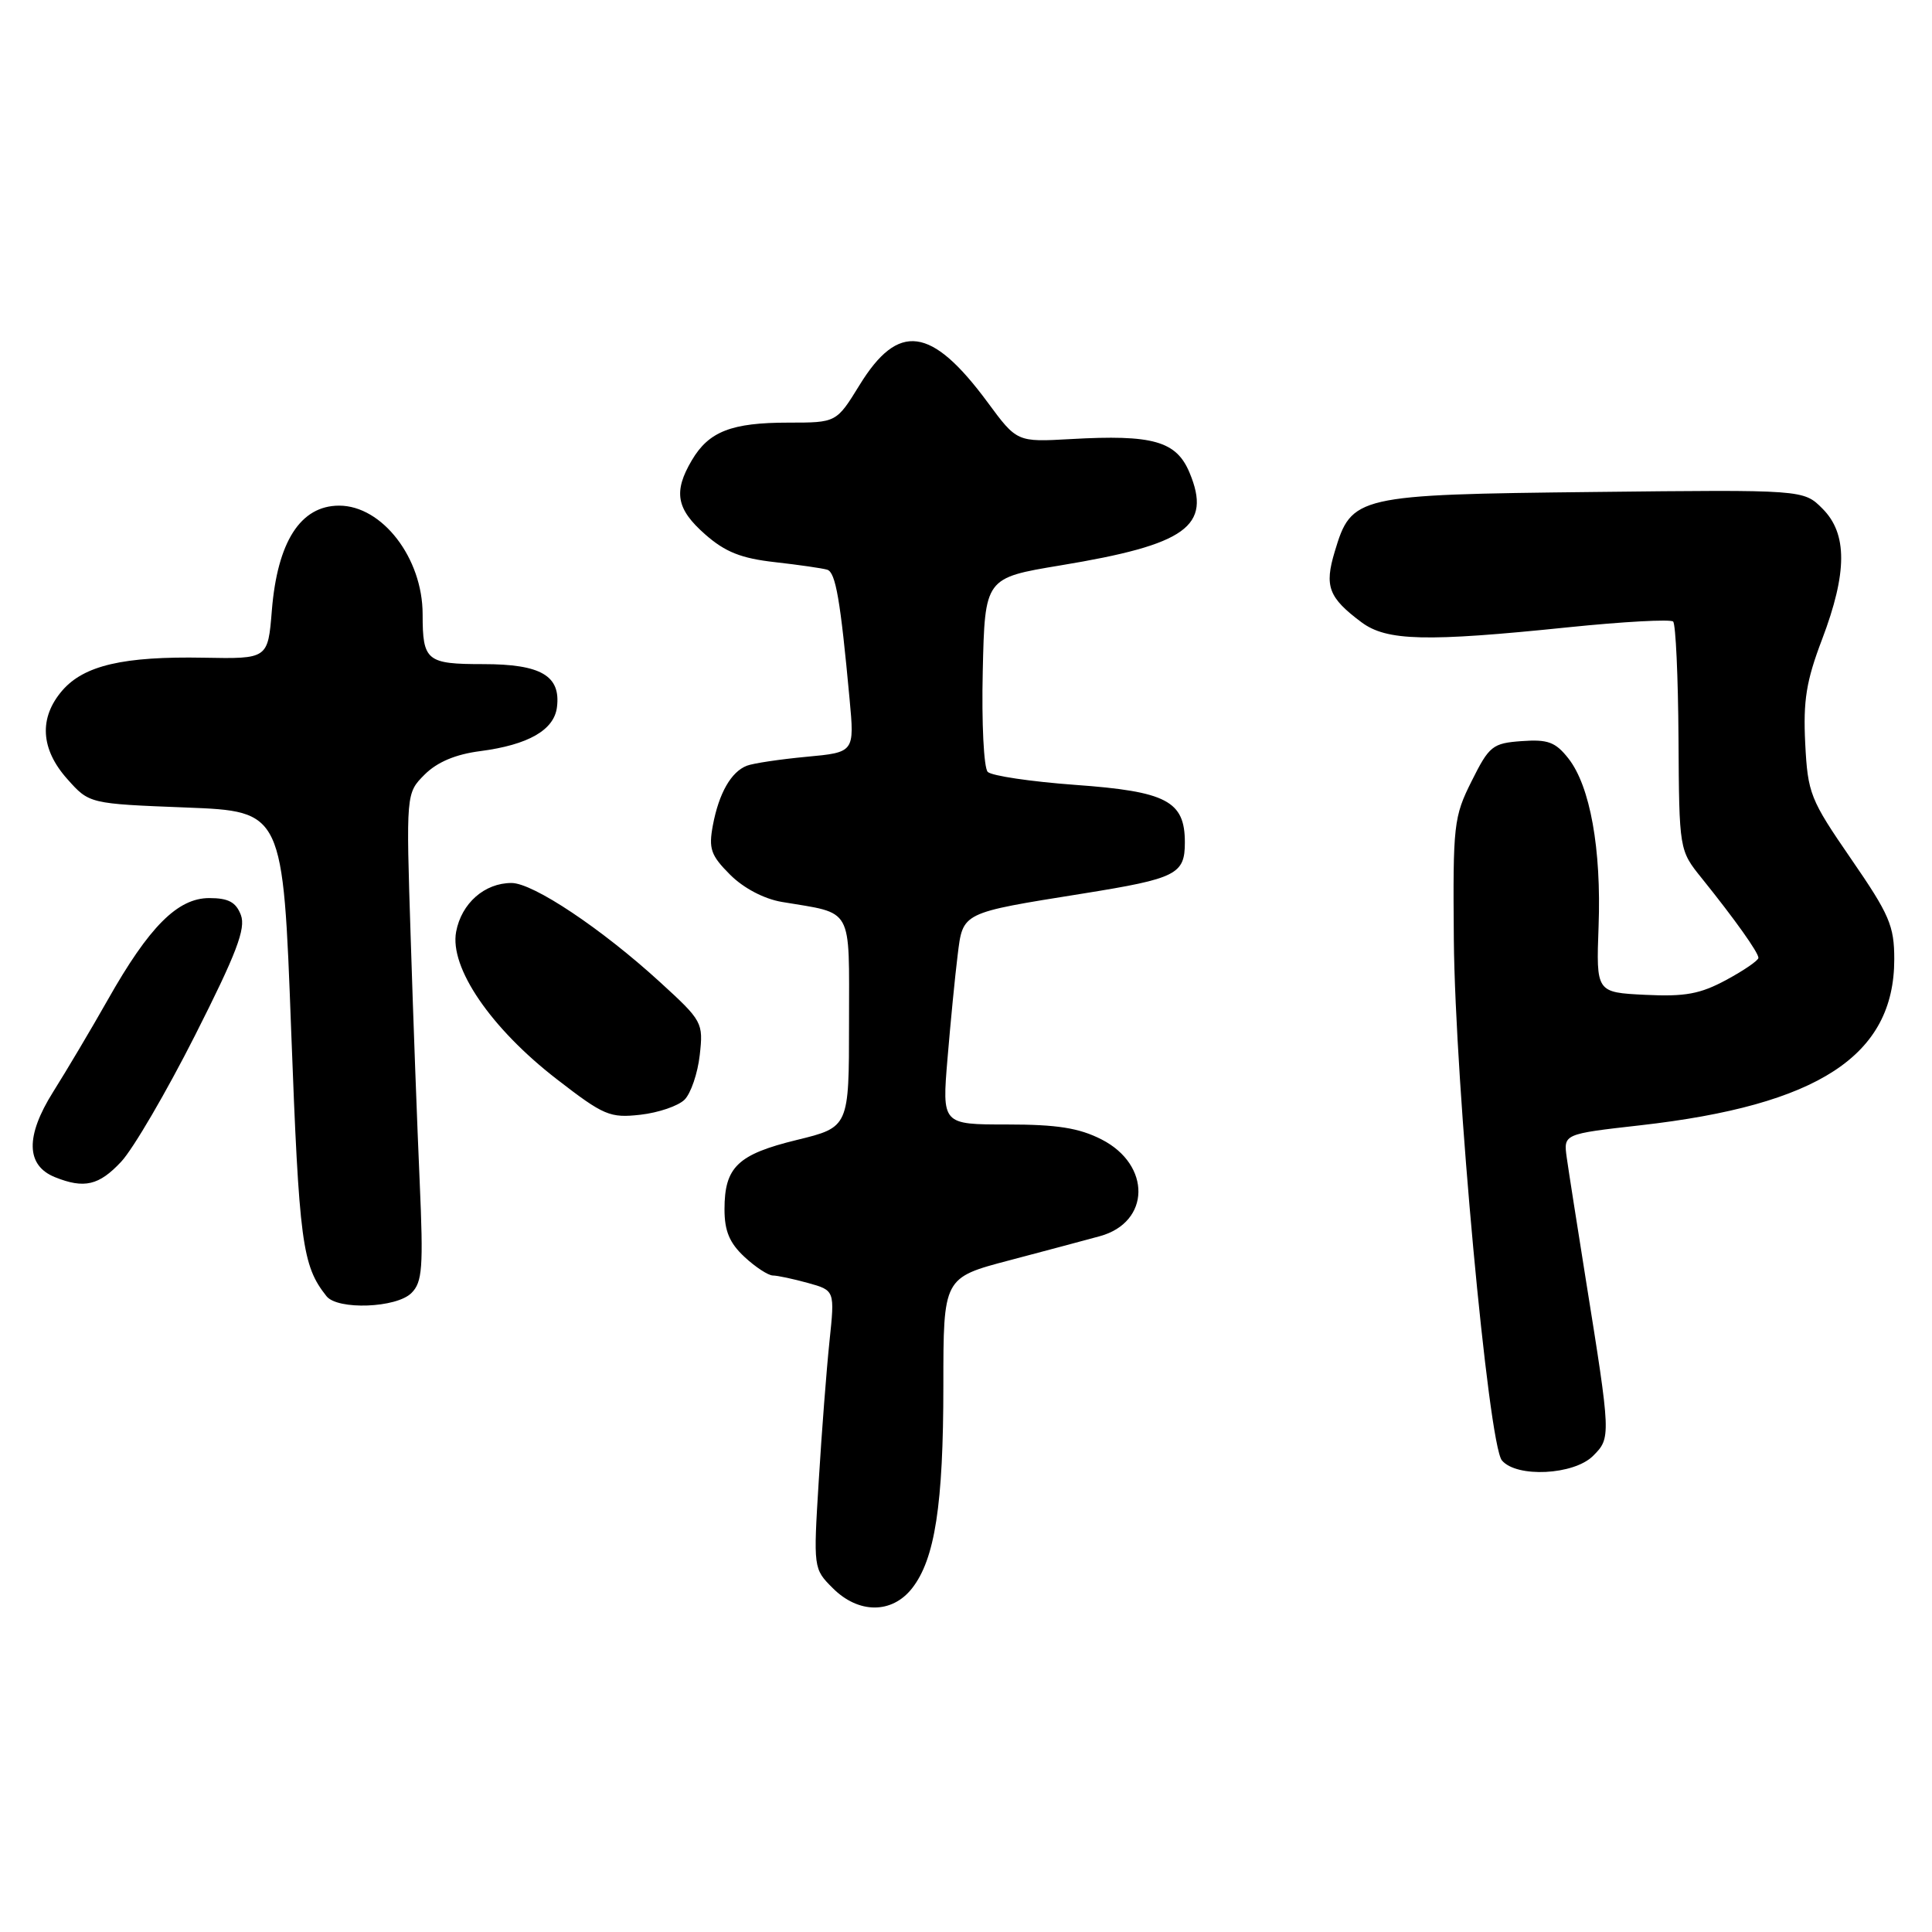 <?xml version="1.0" encoding="UTF-8" standalone="no"?>
<!DOCTYPE svg PUBLIC "-//W3C//DTD SVG 1.1//EN" "http://www.w3.org/Graphics/SVG/1.1/DTD/svg11.dtd" >
<svg xmlns="http://www.w3.org/2000/svg" xmlns:xlink="http://www.w3.org/1999/xlink" version="1.1" viewBox="0 0 256 256">
 <g >
 <path fill="currentColor"
d=" M 120.85 210.46 C 123.88 206.61 125.00 199.36 125.00 183.60 C 125.00 169.30 125.00 169.30 133.75 167.00 C 138.56 165.73 143.96 164.29 145.74 163.80 C 152.45 161.96 152.57 154.35 145.96 150.98 C 142.98 149.46 140.07 149.00 133.45 149.00 C 124.82 149.00 124.82 149.00 125.55 140.26 C 125.95 135.46 126.55 129.30 126.89 126.59 C 127.60 120.85 127.30 120.99 143.50 118.40 C 155.90 116.41 157.00 115.85 157.00 111.62 C 157.00 106.14 154.58 104.87 142.46 104.00 C 136.61 103.57 131.40 102.80 130.88 102.28 C 130.36 101.76 130.06 95.82 130.22 88.96 C 130.50 76.58 130.50 76.58 140.50 74.92 C 157.22 72.16 160.59 69.74 157.62 62.63 C 155.87 58.44 152.77 57.56 141.87 58.18 C 134.75 58.58 134.75 58.58 130.85 53.29 C 123.41 43.23 119.04 42.65 113.89 51.03 C 110.83 56.00 110.83 56.00 104.46 56.00 C 96.92 56.00 93.92 57.17 91.67 60.99 C 89.20 65.17 89.61 67.45 93.45 70.82 C 96.10 73.15 98.22 73.99 102.70 74.49 C 105.89 74.85 109.00 75.30 109.61 75.49 C 110.73 75.83 111.36 79.50 112.57 92.59 C 113.23 99.69 113.23 99.69 106.85 100.28 C 103.34 100.61 99.80 101.14 98.97 101.46 C 96.88 102.26 95.26 105.10 94.46 109.35 C 93.88 112.46 94.18 113.34 96.74 115.90 C 98.53 117.69 101.24 119.11 103.60 119.51 C 113.17 121.12 112.50 119.92 112.50 135.51 C 112.50 149.36 112.50 149.36 105.58 151.05 C 97.75 152.96 96.00 154.64 96.00 160.24 C 96.00 163.12 96.67 164.71 98.65 166.55 C 100.10 167.90 101.79 169.00 102.40 169.01 C 103.00 169.01 105.10 169.46 107.06 170.00 C 110.62 170.99 110.62 170.99 109.91 177.74 C 109.52 181.46 108.88 189.76 108.49 196.18 C 107.77 207.82 107.78 207.87 110.34 210.43 C 113.75 213.85 118.18 213.86 120.85 210.46 Z  M 211.09 192.91 C 213.47 190.53 213.47 190.39 210.12 169.50 C 208.98 162.35 207.84 155.09 207.60 153.38 C 207.17 150.26 207.17 150.26 217.33 149.11 C 240.96 146.44 251.00 139.88 251.00 127.11 C 251.00 122.67 250.37 121.20 245.28 113.81 C 239.85 105.92 239.54 105.15 239.20 98.50 C 238.92 92.82 239.34 90.22 241.43 84.73 C 244.79 75.88 244.81 70.72 241.49 67.40 C 238.98 64.88 238.98 64.88 211.19 65.19 C 179.67 65.54 179.08 65.68 176.86 73.09 C 175.47 77.70 176.04 79.19 180.40 82.45 C 183.74 84.94 188.91 85.07 207.79 83.12 C 215.10 82.37 221.36 82.03 221.70 82.36 C 222.04 82.70 222.36 89.66 222.41 97.82 C 222.50 112.66 222.50 112.66 225.50 116.38 C 229.87 121.81 233.00 126.21 233.00 126.92 C 233.00 127.26 231.09 128.58 228.75 129.84 C 225.29 131.71 223.29 132.08 218.00 131.82 C 211.50 131.50 211.50 131.50 211.82 122.75 C 212.20 112.48 210.70 104.17 207.83 100.51 C 206.11 98.32 205.10 97.95 201.64 98.20 C 197.77 98.48 197.33 98.83 195.00 103.50 C 192.62 108.25 192.51 109.29 192.64 124.50 C 192.81 143.63 197.21 191.35 199.01 193.51 C 200.94 195.83 208.54 195.46 211.09 192.91 Z  M 54.52 171.33 C 55.97 169.89 56.11 167.96 55.61 156.58 C 55.29 149.39 54.75 134.86 54.42 124.30 C 53.80 105.11 53.80 105.11 56.27 102.63 C 57.93 100.98 60.36 99.95 63.62 99.53 C 69.99 98.70 73.43 96.74 73.80 93.70 C 74.32 89.54 71.68 88.00 64.04 88.00 C 56.52 88.00 56.00 87.58 56.00 81.39 C 56.00 73.96 50.65 67.00 44.94 67.00 C 39.82 67.00 36.76 71.77 36.02 80.90 C 35.50 87.31 35.50 87.31 27.00 87.15 C 16.36 86.95 11.13 88.17 8.25 91.50 C 5.13 95.12 5.37 99.26 8.92 103.23 C 11.83 106.50 11.83 106.50 24.67 107.00 C 37.50 107.50 37.50 107.50 38.58 136.51 C 39.64 164.71 40.03 167.68 43.26 171.75 C 44.73 173.61 52.54 173.32 54.52 171.33 Z  M 16.06 153.93 C 17.64 152.24 22.04 144.71 25.85 137.18 C 31.35 126.31 32.59 123.04 31.92 121.25 C 31.27 119.54 30.27 119.00 27.73 119.00 C 23.54 119.00 19.76 122.78 14.27 132.50 C 12.09 136.35 8.83 141.84 7.03 144.70 C 3.35 150.56 3.44 154.43 7.28 155.98 C 11.16 157.54 13.12 157.08 16.06 153.93 Z  M 90.71 145.71 C 91.54 144.88 92.45 142.22 92.72 139.80 C 93.20 135.50 93.09 135.28 87.45 130.13 C 79.72 123.06 70.64 117.00 67.78 117.00 C 64.20 117.00 61.15 119.69 60.44 123.46 C 59.55 128.21 65.03 136.24 73.79 143.01 C 80.01 147.82 80.82 148.16 84.85 147.71 C 87.25 147.44 89.88 146.54 90.71 145.71 Z "/>
</g>
</svg>